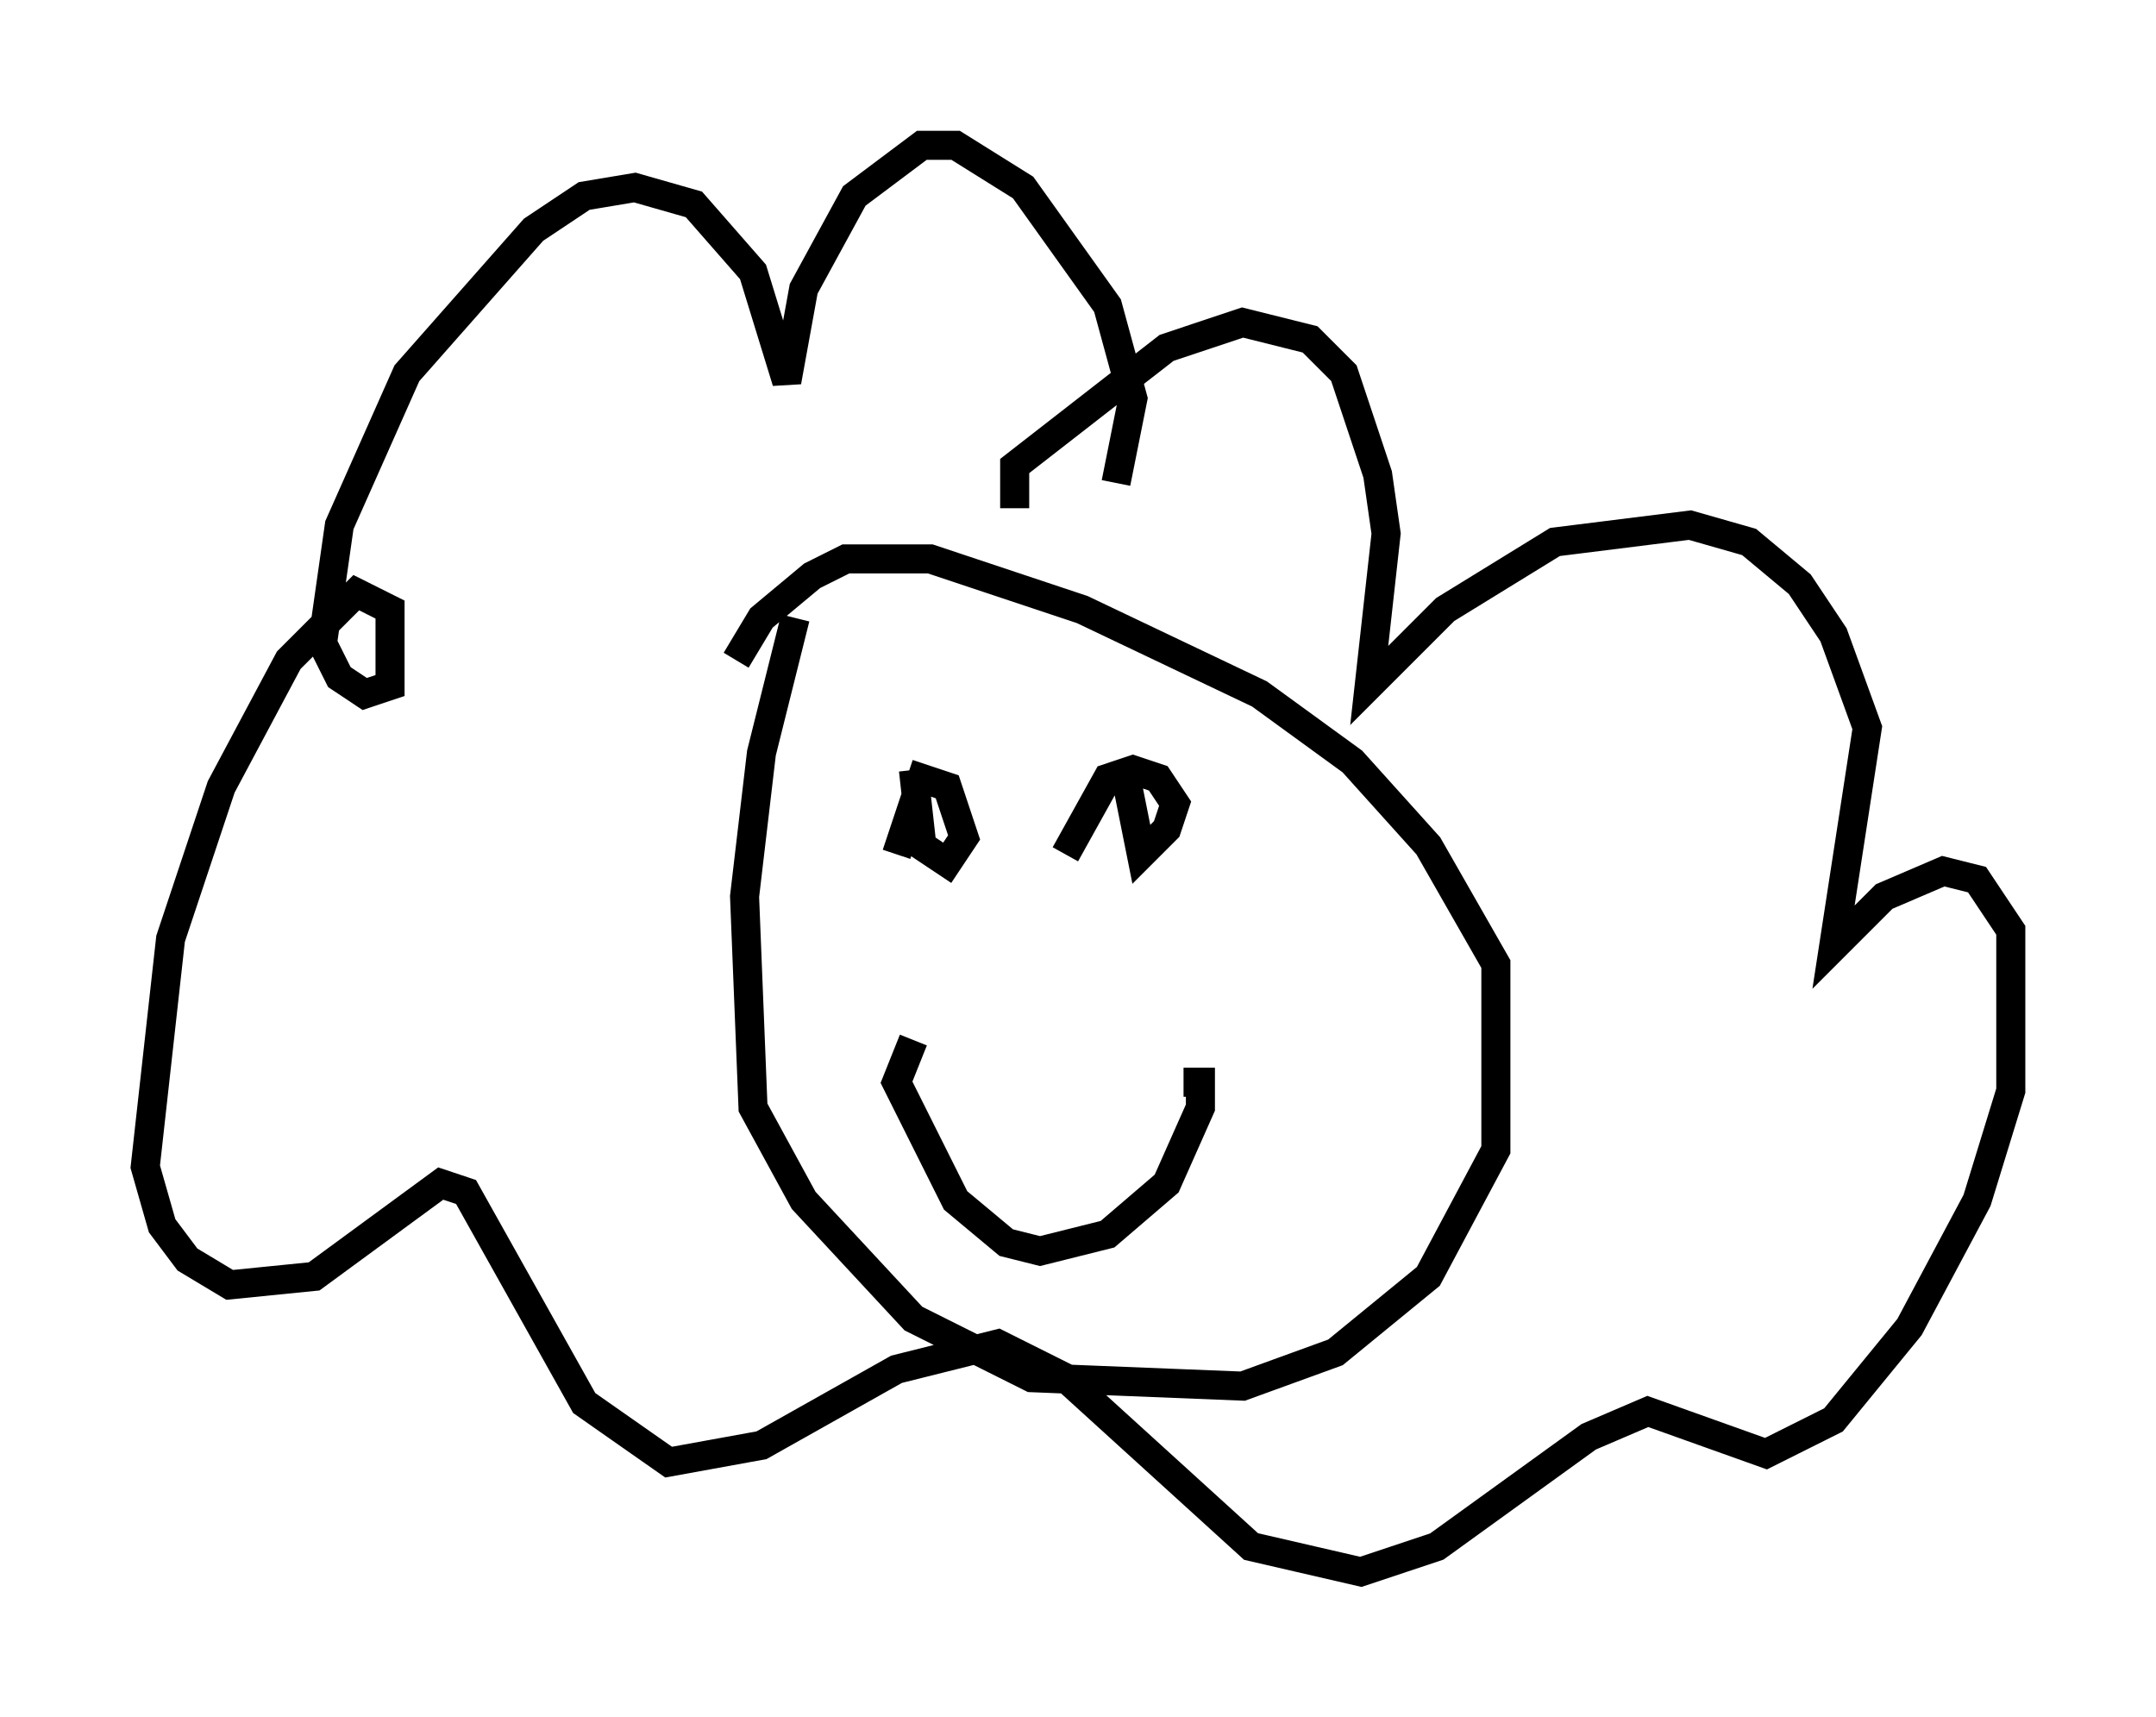 <?xml version="1.0" encoding="utf-8" ?>
<svg baseProfile="full" height="59.095" version="1.1" width="74.201" xmlns="http://www.w3.org/2000/svg" xmlns:ev="http://www.w3.org/2001/xml-events" xmlns:xlink="http://www.w3.org/1999/xlink"><defs /><rect fill="white" height="59.095" width="74.201" x="0" y="0" /><path d="M28.821, 20.687 m-1.453, 0.581 l-1.162, 4.648 -0.581, 4.939 l0.291, 7.263 1.743, 3.196 l3.777, 4.067 4.067, 2.034 l7.263, 0.291 3.196, -1.162 l3.196, -2.615 2.324, -4.358 l0.0, -6.391 -2.324, -4.067 l-2.615, -2.905 -3.196, -2.324 l-6.101, -2.905 -5.229, -1.743 l-2.905, 0.0 -1.162, 0.581 l-1.743, 1.453 -0.872, 1.453 m13.073, -6.101 l0.581, -2.905 -0.872, -3.196 l-2.905, -4.067 -2.324, -1.453 l-1.162, 0.0 -2.324, 1.743 l-1.743, 3.196 -0.581, 3.196 l-1.162, -3.777 -2.034, -2.324 l-2.034, -0.581 -1.743, 0.291 l-1.743, 1.162 -4.358, 4.939 l-2.324, 5.229 -0.581, 4.067 l0.581, 1.162 0.872, 0.581 l0.872, -0.291 0.0, -2.615 l-1.162, -0.581 -2.324, 2.324 l-2.324, 4.358 -1.743, 5.229 l-0.872, 7.844 0.581, 2.034 l0.872, 1.162 1.453, 0.872 l2.905, -0.291 4.358, -3.196 l0.872, 0.291 4.067, 7.263 l2.905, 2.034 3.196, -0.581 l4.648, -2.615 3.486, -0.872 l2.324, 1.162 6.391, 5.81 l3.777, 0.872 2.615, -0.872 l5.229, -3.777 2.034, -0.872 l4.067, 1.453 2.324, -1.162 l2.615, -3.196 2.324, -4.358 l1.162, -3.777 0.0, -5.52 l-1.162, -1.743 -1.162, -0.291 l-2.034, 0.872 -1.743, 1.743 l1.162, -7.553 -1.162, -3.196 l-1.162, -1.743 -1.743, -1.453 l-2.034, -0.581 -4.648, 0.581 l-3.777, 2.324 -2.615, 2.615 l0.581, -5.229 -0.291, -2.034 l-1.162, -3.486 -1.162, -1.162 l-2.324, -0.581 -2.615, 0.872 l-5.229, 4.067 0.0, 1.453 m-3.486, 18.302 l-0.581, 1.453 2.034, 4.067 l1.743, 1.453 1.162, 0.291 l2.324, -0.581 2.034, -1.743 l1.162, -2.615 0.0, -0.872 l-0.581, 0.0 m-9.296, -10.749 l0.291, 2.615 0.872, 0.581 l0.581, -0.872 -0.581, -1.743 l-0.872, -0.291 -0.872, 2.615 m7.844, -2.905 l0.581, 2.905 0.872, -0.872 l0.291, -0.872 -0.581, -0.872 l-0.872, -0.291 -0.872, 0.291 l-1.453, 2.615 " fill="none" stroke="black" stroke-width="1" /></svg>
